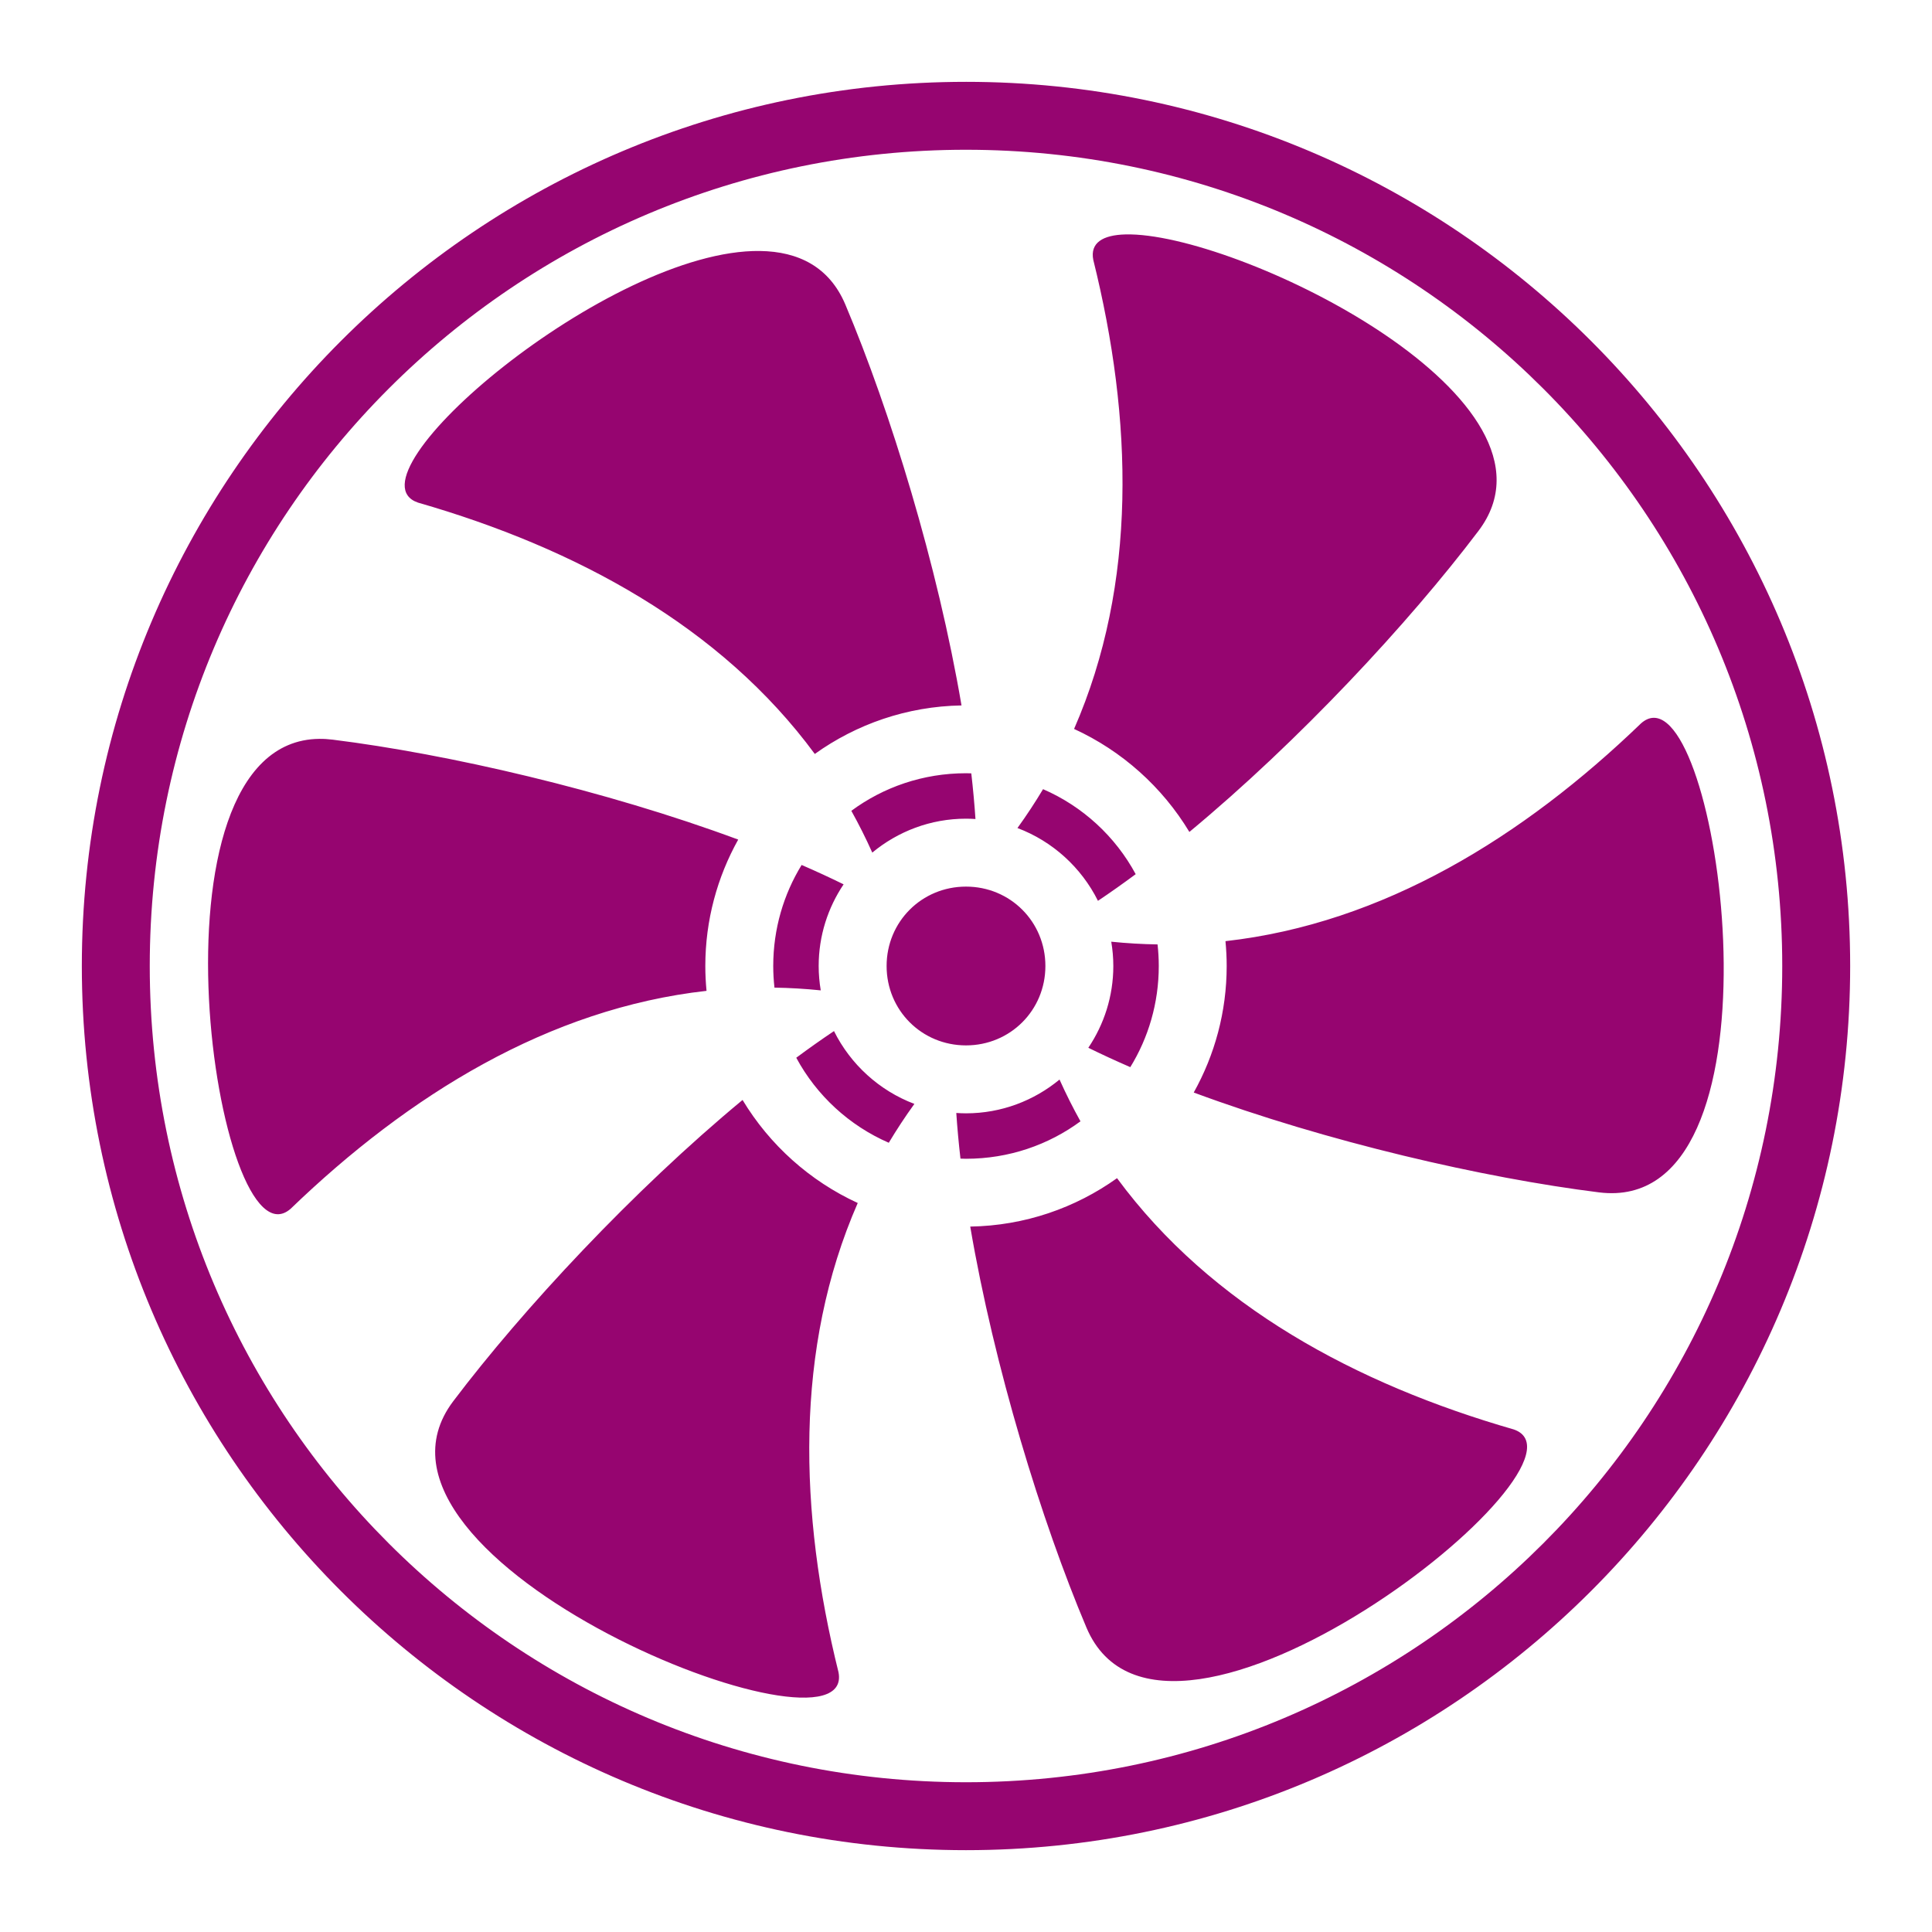 <?xml version="1.0" encoding="UTF-8" standalone="no"?>
<svg
   viewBox="0 0 512 512"
   style="height: 512px; width: 512px;"
   version="1.1"
   id="svg21"
   sodipodi:docname="hover_upgrade.svg"
   inkscape:version="1.2.1 (9c6d41e410, 2022-07-14)"
   xmlns:inkscape="http://www.inkscape.org/namespaces/inkscape"
   xmlns:sodipodi="http://sodipodi.sourceforge.net/DTD/sodipodi-0.dtd"
   xmlns="http://www.w3.org/2000/svg"
   xmlns:svg="http://www.w3.org/2000/svg">
  <sodipodi:namedview
     id="namedview23"
     pagecolor="#ffffff"
     bordercolor="#000000"
     borderopacity="0.25"
     inkscape:showpageshadow="2"
     inkscape:pageopacity="0.0"
     inkscape:pagecheckerboard="0"
     inkscape:deskcolor="#d1d1d1"
     showgrid="false"
     inkscape:zoom="2.0058594"
     inkscape:cx="256"
     inkscape:cy="256"
     inkscape:window-width="2560"
     inkscape:window-height="1351"
     inkscape:window-x="2391"
     inkscape:window-y="222"
     inkscape:window-maximized="1"
     inkscape:current-layer="svg21" />
  <defs
     id="defs13">
    <filter
       id="shadow-1"
       height="1.154"
       width="1.154"
       x="-0.077"
       y="-0.077">
      <feFlood
         flood-color="rgba(58, 63, 94, 1)"
         result="flood"
         id="feFlood2" />
      <feComposite
         in="flood"
         in2="SourceGraphic"
         operator="out"
         result="composite"
         id="feComposite4" />
      <feGaussianBlur
         in="composite"
         stdDeviation="15"
         result="blur"
         id="feGaussianBlur6" />
      <feOffset
         dx="0"
         dy="0"
         result="offset"
         id="feOffset8" />
      <feComposite
         in2="SourceGraphic"
         in="offset"
         operator="atop"
         id="feComposite10" />
    </filter>
  </defs>
  <path
     d="M0 0h512v512H0z"
     fill="#1b1f21"
     fill-opacity="0"
     id="path15" />
  <g
     class=""
     transform="translate(0,0)"
     style=""
     id="g19">
    <path
       d="M 256,21.688 C 126.7,21.688 21.687,126.698 21.687,256 21.688,385.3 126.7,490.313 256,490.313 385.3,490.313 490.313,385.301 490.313,256 490.313,126.7 385.3,21.687 256,21.687 Z m 0,18 c 119.573,0 216.313,96.74 216.313,216.312 0,119.573 -96.74,216.313 -216.313,216.313 C 136.427,472.313 39.687,375.572 39.687,256 39.687,136.428 136.428,39.687 256,39.687 Z m 43.684,22.433 c -0.485,-0.01 -0.955,-0.008 -1.41,0.003 -6.047,0.15 -9.43,2.236 -8.545,6.738 10.475,42.195 11.75,85.79 -5.087,124.314 12.714,5.83 23.38,15.397 30.556,27.297 28.976,-24.022 58.114,-55.318 76.618,-79.786 26.14,-34.564 -61.598,-77.91 -92.134,-78.563 z m -98.278,4.392 c -40.03,-0.548 -110.755,59.8 -90.63,66.685 41.8,12.03 80.21,32.736 105.154,66.608 11.014,-7.883 24.416,-12.613 38.882,-12.86 -6.316,-37.106 -18.853,-77.99 -30.79,-106.25 C 219.82,70.749 211.61,66.652 201.406,66.513 Z M 438.22,190.227 c -1.095,0.02 -2.198,0.483 -3.298,1.443 -31.292,30.16 -68.396,53.055 -110.16,57.748 0.206,2.168 0.322,4.36 0.322,6.582 0,12.156 -3.18,23.588 -8.732,33.53 35.294,13.084 76.97,22.67 107.416,26.462 49.867,6.21 33.393,-126.102 14.453,-125.765 z m -353.636,5.58 c -48.158,0.507 -27.205,141.674 -7.564,124.533 31.307,-30.175 68.43,-53.08 110.218,-57.756 -0.207,-2.17 -0.322,-4.363 -0.322,-6.584 0,-12.144 3.174,-23.567 8.717,-33.502 -35.305,-13.093 -77.003,-22.687 -107.46,-26.48 -1.238,-0.154 -2.433,-0.224 -3.59,-0.21 z M 256,204.917 c -11.406,0 -21.907,3.696 -30.387,9.958 1.986,3.567 3.84,7.256 5.55,11.074 6.763,-5.608 15.427,-8.99 24.837,-8.99 0.844,0 1.68,0.035 2.51,0.09 -0.264,-3.93 -0.632,-7.967 -1.108,-12.1 -0.467,-0.01 -0.932,-0.034 -1.402,-0.034 z m 20.42,4.22 c -2.088,3.49 -4.345,6.925 -6.785,10.302 9.298,3.5 16.938,10.46 21.336,19.29 3.297,-2.21 6.634,-4.567 10,-7.066 -5.402,-10.007 -14.048,-17.97 -24.55,-22.527 z m -63.98,20.088 c -4.77,7.775 -7.524,16.938 -7.524,26.775 0,1.94 0.116,3.85 0.324,5.73 4.05,0.066 8.14,0.303 12.268,0.727 -0.355,-2.103 -0.55,-4.258 -0.55,-6.457 0,-7.987 2.44,-15.436 6.606,-21.643 -3.563,-1.75 -7.273,-3.464 -11.123,-5.132 z M 256,234.96 c -11.728,0 -21.04,9.312 -21.04,21.04 0,11.728 9.312,21.04 21.04,21.04 11.728,0 21.04,-9.312 21.04,-21.04 0,-11.728 -9.312,-21.04 -21.04,-21.04 z m 38.494,14.6 c 0.353,2.098 0.547,4.247 0.547,6.44 0,8 -2.446,15.46 -6.624,21.672 3.564,1.75 7.275,3.465 11.125,5.133 4.785,-7.782 7.544,-16.955 7.544,-26.805 0,-1.935 -0.115,-3.84 -0.322,-5.72 -4.05,-0.062 -8.14,-0.297 -12.268,-0.72 z m -73.478,23.686 c -3.297,2.21 -6.633,4.567 -10,7.065 5.394,10.005 14.03,17.97 24.52,22.534 2.09,-3.488 4.346,-6.925 6.786,-10.3 -9.287,-3.51 -16.918,-10.472 -21.306,-19.298 z m 59.773,12.846 c -6.758,5.583 -15.403,8.95 -24.79,8.95 -0.865,0 -1.72,-0.04 -2.572,-0.097 0.264,3.93 0.632,7.968 1.107,12.102 0.488,0.013 0.974,0.037 1.465,0.037 11.385,0 21.867,-3.684 30.338,-9.924 -1.986,-3.565 -3.84,-7.252 -5.55,-11.068 z m -84.005,5.408 c -28.992,24.028 -58.15,55.347 -76.664,79.828 -32.065,42.4 107.234,98.014 102.09,71.82 -10.48,-42.204 -11.75,-85.81 5.1,-124.343 -12.704,-5.837 -23.356,-15.407 -30.525,-27.305 z m 99.242,20.727 c -11.02,7.875 -24.43,12.594 -38.902,12.828 6.316,37.11 18.854,77.997 30.793,106.26 20.686,48.97 138.5,-43.86 113.242,-52.5 -41.79,-12.027 -80.187,-32.73 -105.133,-66.588 z"
       fill="#960570"
       fill-opacity="1"
       filter="url(#shadow-1)"
       id="path17"
       sodipodi:nodetypes="ccsscccsssccccccccccccccccsccsccsscccscccccccscccccccccccsccscccssssscsccsccccccccccsccscccccccccccccc" />
  </g>
</svg>
